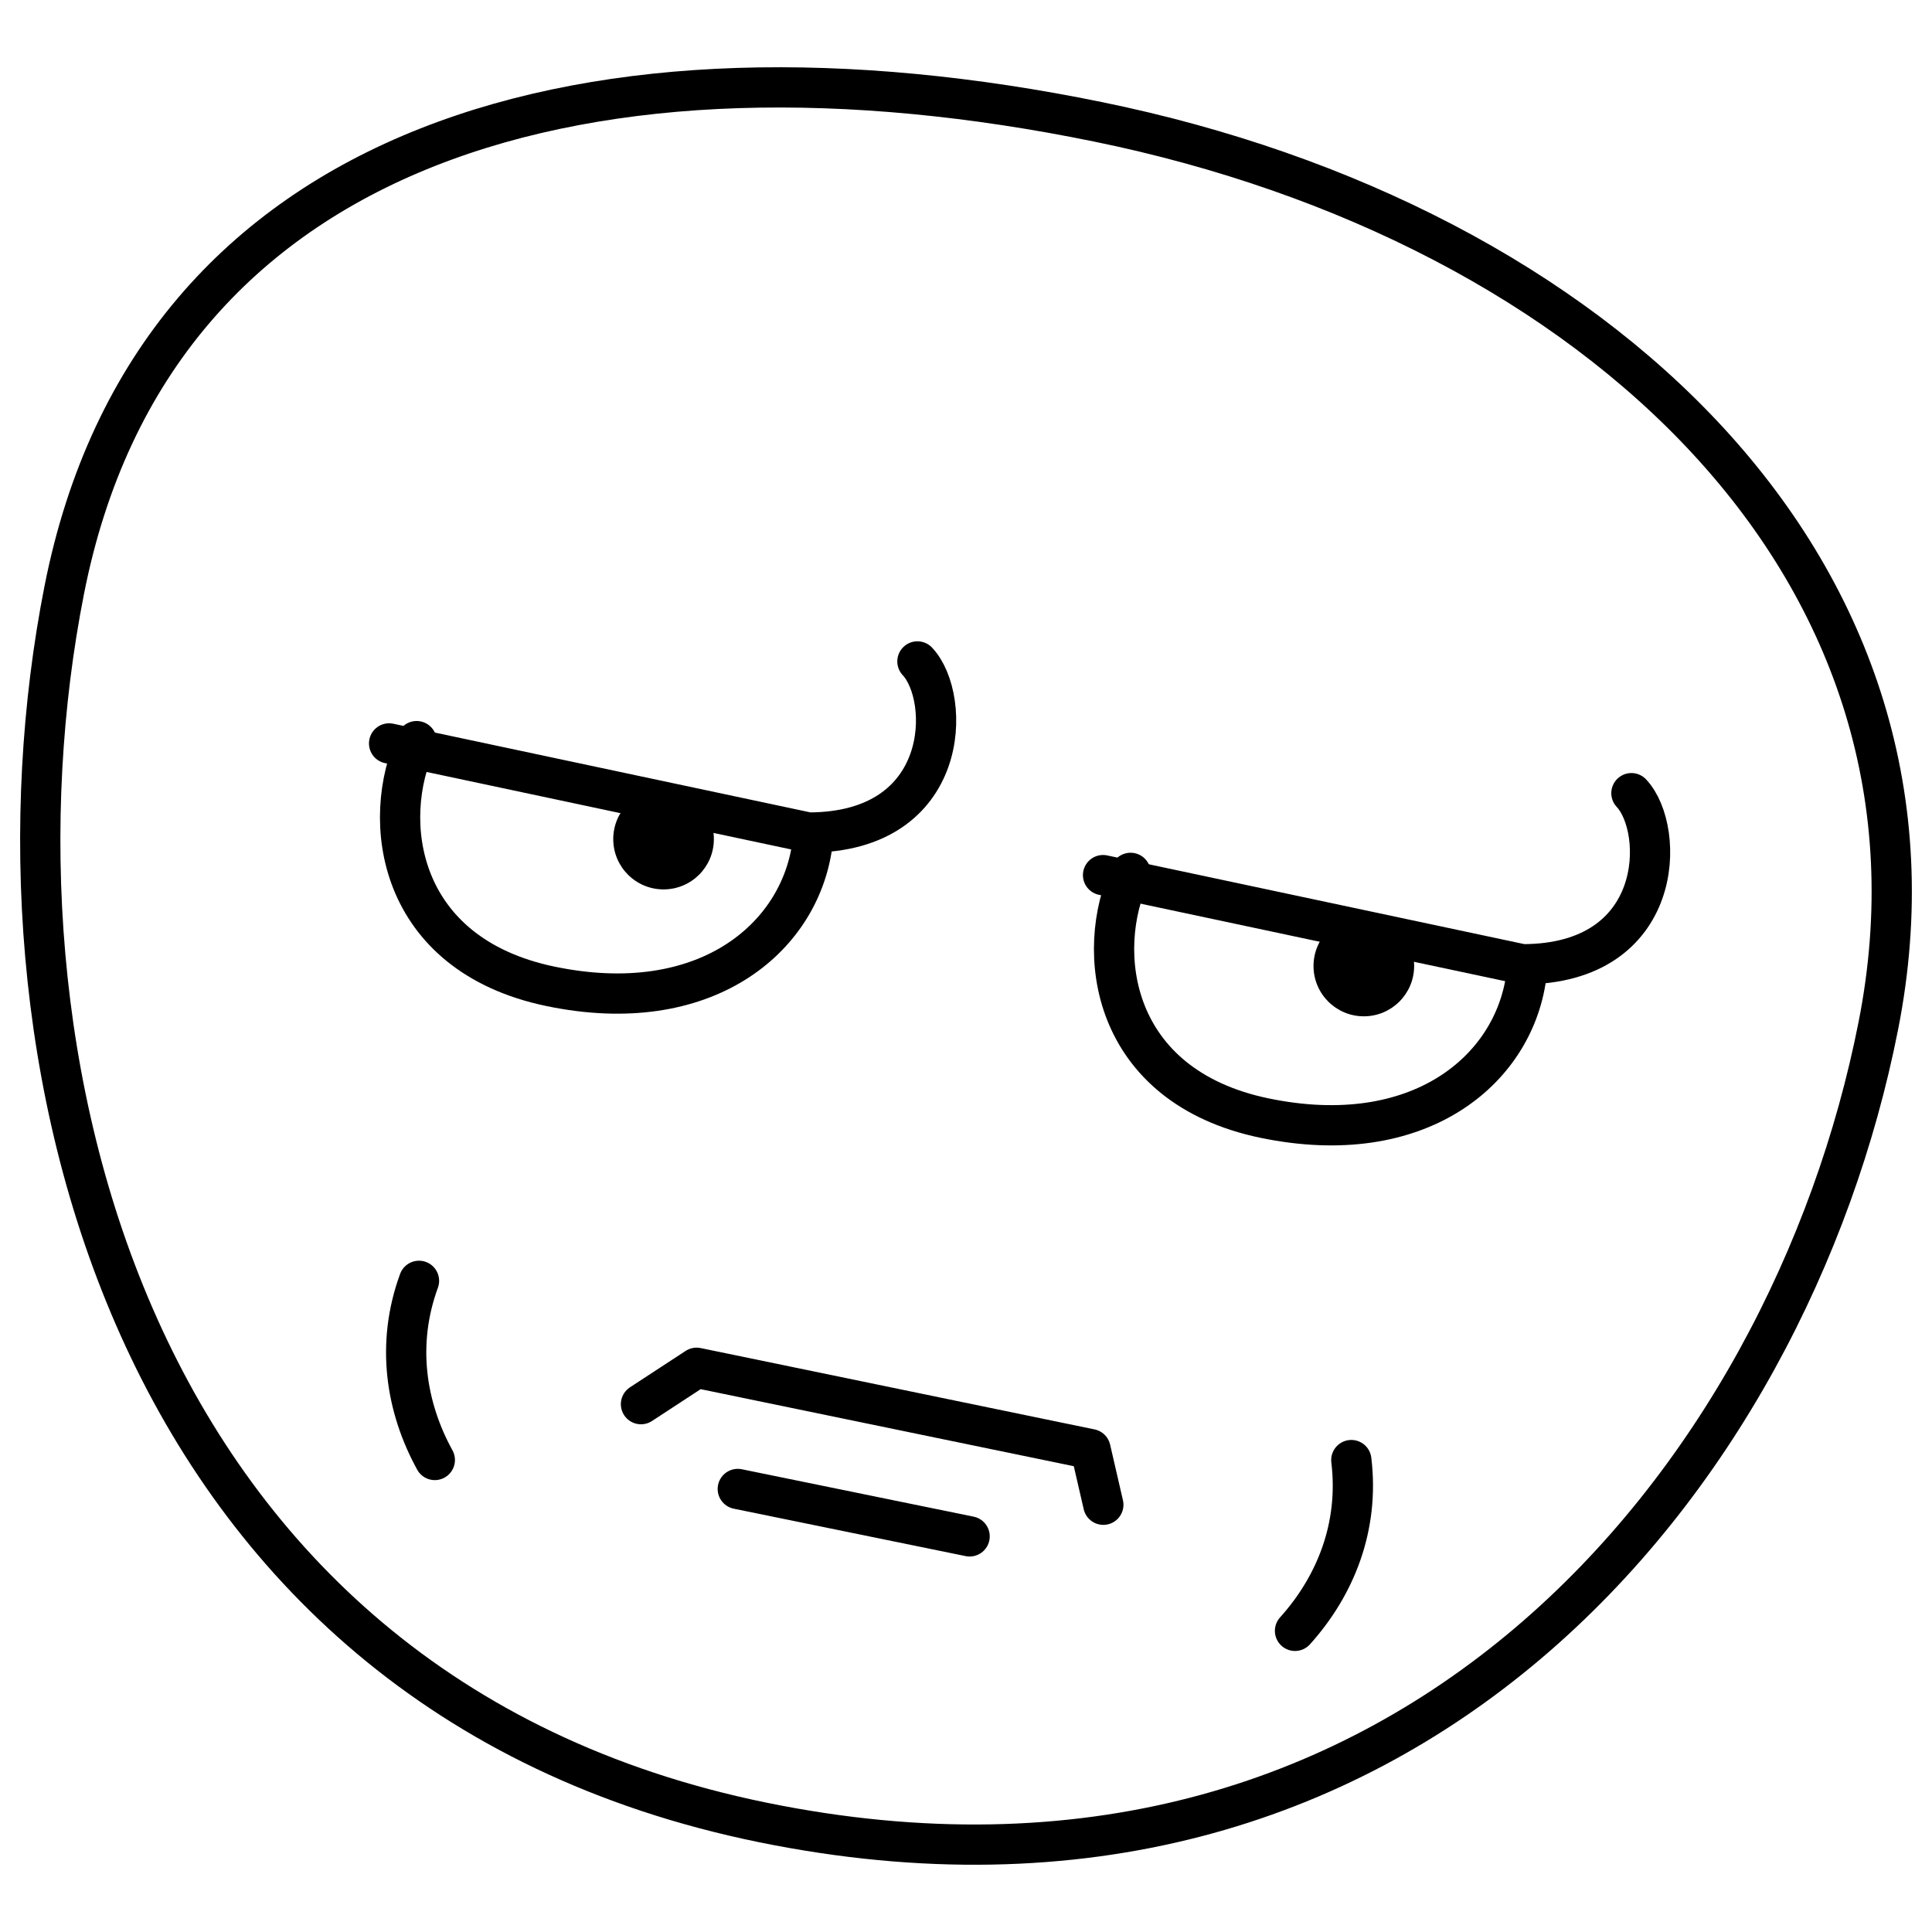 <svg xmlns="http://www.w3.org/2000/svg" fill="none" viewBox="0 0 48 48"><path stroke="#000" stroke-linecap="round" stroke-linejoin="round" d="M46.667 25.483C44.444 36.759 34.904 48.539 18.946 45.277C2.988 42.014 -0.627 25.936 1.596 14.66C3.819 3.384 14.861 0.487 27.276 3.026C39.691 5.564 48.891 14.207 46.667 25.483Z"></path><path stroke="#000" stroke-linecap="round" stroke-linejoin="round" d="M10.41 31.822C9.834 33.393 10.083 34.964 10.803 36.273"></path><path stroke="#000" stroke-linecap="round" stroke-linejoin="round" d="M33.573 36.275C33.775 37.935 33.174 39.408 32.174 40.518"></path><path stroke="#000" stroke-linecap="round" stroke-linejoin="round" d="M9.667 18.47L20.085 20.684C23.632 20.684 23.643 17.335 22.793 16.433"></path><path stroke="#000" stroke-linecap="round" stroke-linejoin="round" d="M10.351 18.413C9.432 20.364 9.856 23.712 13.68 24.506C17.504 25.3 19.854 23.325 20.179 21.008"></path><path stroke="#000" stroke-linecap="round" stroke-linejoin="round" d="M27.405 21.742L37.823 23.957C41.37 23.957 41.381 20.607 40.532 19.706"></path><path stroke="#000" stroke-linecap="round" stroke-linejoin="round" d="M28.089 21.686C27.171 23.637 27.594 26.985 31.418 27.779C35.242 28.572 37.593 26.597 37.917 24.28"></path><path stroke="#000" stroke-linecap="round" stroke-linejoin="round" d="M15.925 34.886L17.307 33.982L27.093 36.003L27.412 37.385"></path><path stroke="#000" stroke-linecap="round" stroke-linejoin="round" d="M18.33 36.993L24.09 38.171"></path><path fill="#000" fill-rule="evenodd" d="M33.884 22.75C33.193 22.75 32.634 23.31 32.634 24C32.634 24.69 33.193 25.25 33.884 25.25C34.574 25.25 35.134 24.69 35.134 24C35.134 23.31 34.574 22.75 33.884 22.75Z" clip-rule="evenodd"></path><path fill="#000" fill-rule="evenodd" d="M16.486 19.597C15.795 19.597 15.236 20.157 15.236 20.847C15.236 21.538 15.795 22.097 16.486 22.097C17.176 22.097 17.736 21.538 17.736 20.847C17.736 20.157 17.176 19.597 16.486 19.597Z" clip-rule="evenodd"></path></svg>